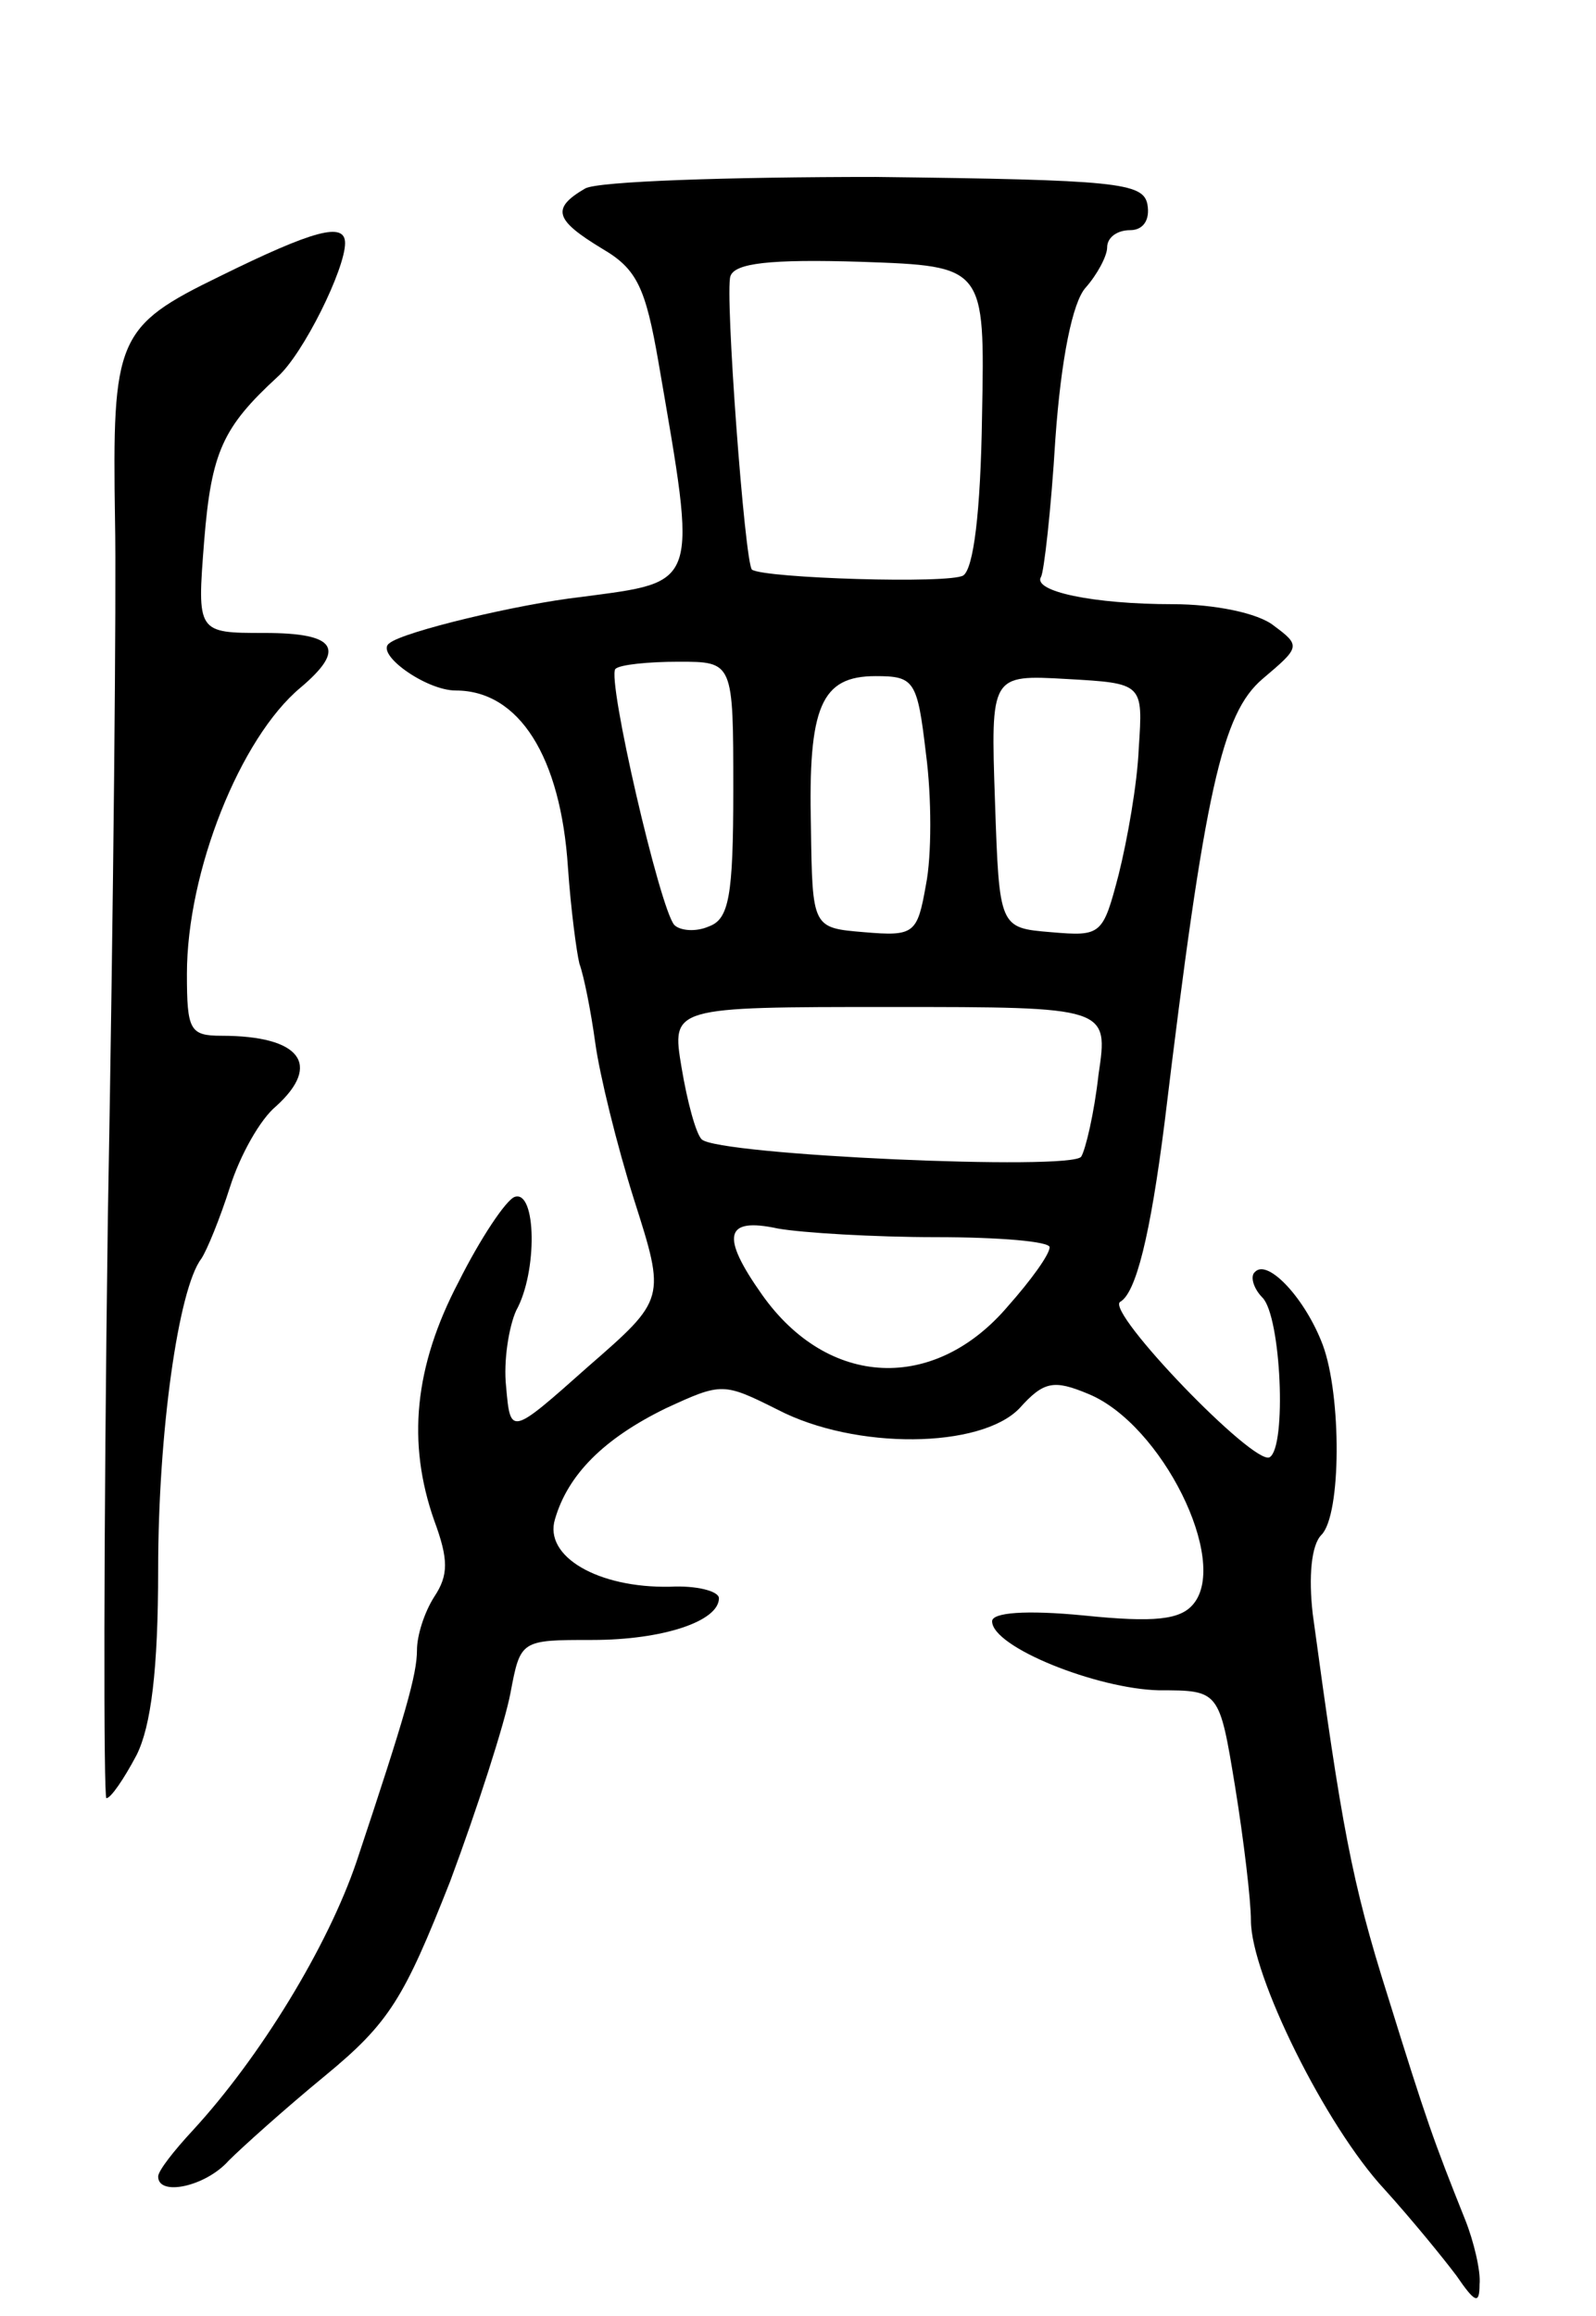 <svg version="1.0" xmlns="http://www.w3.org/2000/svg"
 width="111pt" height="161pt" viewBox="0 0 111 161"
 preserveAspectRatio="xMidYMid meet">
<g transform="translate(0,161) scale(0.1,-0.1)"
fill="#000000" stroke="none">
<path d="M407 1479 c-24 -14 -21 -22 12 -42 24 -14 30 -27 39 -79 27 -157 29
-152 -54 -163 -44 -5 -123 -24 -133 -32 -11 -7 25 -33 46 -33 44 0 73 -46 78
-123 2 -29 6 -59 8 -67 3 -8 8 -33 11 -55 3 -22 15 -71 27 -109 22 -69 22 -69
-32 -116 -54 -48 -54 -48 -57 -14 -2 18 2 42 7 53 15 27 14 84 -1 79 -6 -2
-24 -29 -39 -59 -31 -59 -36 -112 -17 -166 10 -27 10 -38 0 -53 -7 -11 -12
-27 -12 -37 0 -17 -8 -45 -42 -147 -20 -59 -67 -136 -114 -187 -13 -14 -24
-28 -24 -32 0 -14 33 -7 49 11 9 9 39 36 67 59 45 37 55 54 87 135 19 51 38
110 42 131 7 37 7 37 57 37 49 0 88 13 88 29 0 5 -16 9 -34 8 -50 -1 -88 21
-80 47 9 31 34 56 77 77 39 18 40 18 78 -1 54 -28 141 -27 168 1 17 19 24 20
48 10 51 -21 98 -116 73 -146 -9 -11 -27 -13 -76 -8 -41 4 -64 2 -64 -4 0 -18
73 -47 116 -48 42 0 42 0 53 -67 6 -37 11 -79 11 -93 0 -38 52 -143 93 -187
19 -21 41 -48 50 -60 13 -19 16 -20 16 -6 1 9 -4 30 -10 45 -22 55 -27 69 -54
156 -25 79 -32 118 -52 265 -3 26 -1 48 6 55 14 14 14 97 1 132 -12 32 -38 60
-47 51 -4 -3 -1 -12 5 -18 13 -13 17 -104 5 -111 -11 -6 -114 101 -104 108 11
6 21 46 31 125 28 232 40 284 68 308 26 22 27 23 8 37 -11 9 -42 15 -70 15
-56 0 -98 9 -92 19 2 3 7 46 10 96 4 56 12 95 21 105 8 9 15 22 15 28 0 7 7
12 16 12 9 0 14 7 12 18 -3 15 -21 17 -189 19 -102 0 -193 -3 -202 -8z m276
-158 c-1 -68 -6 -106 -13 -111 -9 -6 -138 -2 -147 4 -5 4 -19 193 -15 204 3 9
27 12 91 10 86 -3 86 -3 84 -107z m-173 -260 c0 -74 -3 -90 -17 -95 -9 -4 -20
-3 -24 1 -10 11 -47 171 -41 178 3 3 23 5 44 5 38 0 38 0 38 -89z m134 25 c4
-30 4 -71 0 -91 -6 -34 -8 -36 -43 -33 -36 3 -36 3 -37 73 -2 84 7 105 45 105
27 0 29 -3 35 -54z m148 4 c-1 -25 -8 -64 -14 -88 -11 -42 -12 -43 -47 -40
-36 3 -36 3 -39 91 -3 88 -3 88 50 85 53 -3 53 -3 50 -48z m-28 -227 c-3 -27
-9 -52 -12 -57 -6 -10 -253 1 -264 12 -4 4 -10 26 -14 50 -7 42 -7 42 145 42
152 0 152 0 145 -47z m-113 -113 c44 0 79 -3 79 -7 0 -5 -13 -23 -29 -41 -51
-60 -125 -57 -171 8 -29 41 -26 54 11 46 17 -3 67 -6 110 -6z"/>
<path d="M153 1418 c-72 -35 -75 -43 -73 -170 1 -46 -1 -264 -5 -485 -3 -222
-3 -403 -1 -403 3 0 12 13 21 30 10 20 15 59 15 129 0 95 14 195 30 216 4 6
13 28 20 50 7 22 21 47 32 56 32 29 17 49 -38 49 -22 0 -24 4 -24 43 0 71 37
164 79 199 32 27 25 38 -25 38 -47 0 -47 0 -42 64 5 62 13 79 51 114 18 16 47
75 47 93 0 15 -22 9 -87 -23z"/>
</g>
</svg>
